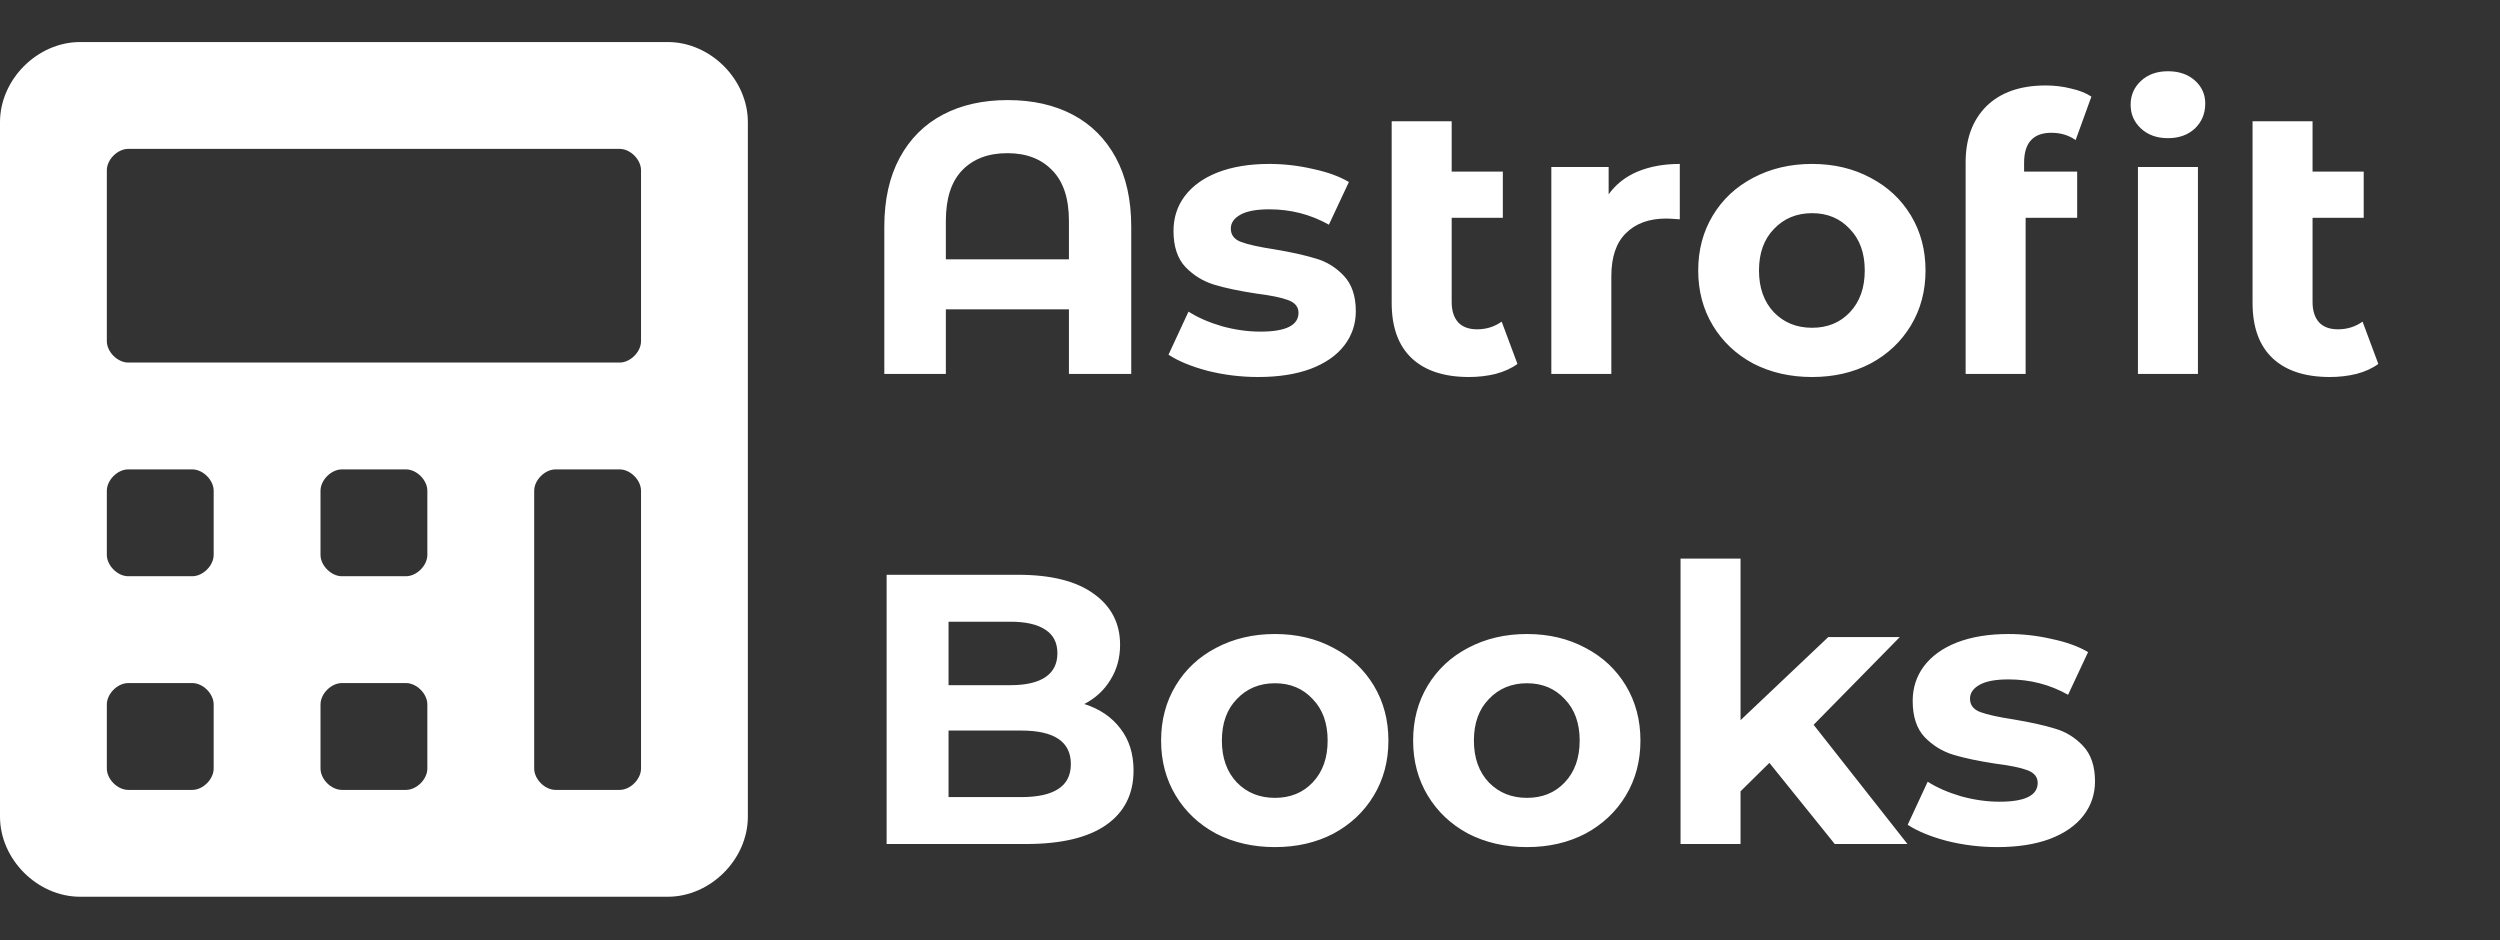 <svg width="234" height="88" viewBox="0 0 234 88" fill="none" xmlns="http://www.w3.org/2000/svg">
<rect x="0" y="0" width="234" height="88" fill="#333333" stroke="none"/>
<path d="M94.328 9.368C96.656 9.368 98.684 9.824 100.412 10.736C102.14 11.648 103.484 12.992 104.444 14.768C105.404 16.544 105.884 18.692 105.884 21.212V35H100.052V28.952H88.532V35H82.772V21.212C82.772 18.692 83.252 16.544 84.212 14.768C85.172 12.992 86.516 11.648 88.244 10.736C89.972 9.824 92 9.368 94.328 9.368ZM100.052 24.272V20.672C100.052 18.584 99.536 17.012 98.504 15.956C97.472 14.876 96.068 14.336 94.292 14.336C92.492 14.336 91.076 14.876 90.044 15.956C89.036 17.012 88.532 18.584 88.532 20.672V24.272H100.052ZM117.76 35.288C116.152 35.288 114.58 35.096 113.044 34.712C111.508 34.304 110.284 33.8 109.372 33.2L111.244 29.168C112.108 29.72 113.152 30.176 114.376 30.536C115.6 30.872 116.8 31.04 117.976 31.04C120.352 31.04 121.54 30.452 121.54 29.276C121.54 28.724 121.216 28.328 120.568 28.088C119.92 27.848 118.924 27.644 117.58 27.476C115.996 27.236 114.688 26.96 113.656 26.648C112.624 26.336 111.724 25.784 110.956 24.992C110.212 24.2 109.84 23.072 109.84 21.608C109.84 20.384 110.188 19.304 110.884 18.368C111.604 17.408 112.636 16.664 113.98 16.136C115.348 15.608 116.956 15.344 118.804 15.344C120.172 15.344 121.528 15.5 122.872 15.812C124.24 16.1 125.368 16.508 126.256 17.036L124.384 21.032C122.68 20.072 120.82 19.592 118.804 19.592C117.604 19.592 116.704 19.76 116.104 20.096C115.504 20.432 115.204 20.864 115.204 21.392C115.204 21.992 115.528 22.412 116.176 22.652C116.824 22.892 117.856 23.12 119.272 23.336C120.856 23.6 122.152 23.888 123.16 24.2C124.168 24.488 125.044 25.028 125.788 25.82C126.532 26.612 126.904 27.716 126.904 29.132C126.904 30.332 126.544 31.4 125.824 32.336C125.104 33.272 124.048 34.004 122.656 34.532C121.288 35.036 119.656 35.288 117.76 35.288ZM142.033 34.064C141.481 34.472 140.797 34.784 139.981 35C139.189 35.192 138.361 35.288 137.497 35.288C135.169 35.288 133.381 34.7 132.133 33.524C130.885 32.348 130.261 30.62 130.261 28.34V11.348H135.877V16.064H140.665V20.384H135.877V28.268C135.877 29.084 136.081 29.72 136.489 30.176C136.897 30.608 137.485 30.824 138.253 30.824C139.117 30.824 139.885 30.584 140.557 30.104L142.033 34.064ZM150.569 18.188C151.241 17.252 152.141 16.544 153.269 16.064C154.421 15.584 155.741 15.344 157.229 15.344V20.528C156.605 20.48 156.185 20.456 155.969 20.456C154.361 20.456 153.101 20.912 152.189 21.824C151.277 22.712 150.821 24.056 150.821 25.856V35H145.205V15.632H150.569V18.188ZM169.609 35.288C167.569 35.288 165.733 34.868 164.101 34.028C162.493 33.164 161.233 31.976 160.321 30.464C159.409 28.952 158.953 27.236 158.953 25.316C158.953 23.396 159.409 21.68 160.321 20.168C161.233 18.656 162.493 17.48 164.101 16.64C165.733 15.776 167.569 15.344 169.609 15.344C171.649 15.344 173.473 15.776 175.081 16.64C176.689 17.48 177.949 18.656 178.861 20.168C179.773 21.68 180.229 23.396 180.229 25.316C180.229 27.236 179.773 28.952 178.861 30.464C177.949 31.976 176.689 33.164 175.081 34.028C173.473 34.868 171.649 35.288 169.609 35.288ZM169.609 30.68C171.049 30.68 172.225 30.2 173.137 29.24C174.073 28.256 174.541 26.948 174.541 25.316C174.541 23.684 174.073 22.388 173.137 21.428C172.225 20.444 171.049 19.952 169.609 19.952C168.169 19.952 166.981 20.444 166.045 21.428C165.109 22.388 164.641 23.684 164.641 25.316C164.641 26.948 165.109 28.256 166.045 29.24C166.981 30.2 168.169 30.68 169.609 30.68ZM189.455 16.064H194.423V20.384H189.599V35H183.983V15.2C183.983 12.992 184.631 11.24 185.927 9.944C187.247 8.648 189.095 8 191.471 8C192.311 8 193.103 8.096 193.847 8.288C194.615 8.456 195.251 8.708 195.755 9.044L194.279 13.112C193.631 12.656 192.875 12.428 192.011 12.428C190.307 12.428 189.455 13.364 189.455 15.236V16.064ZM200.111 15.632H205.727V35H200.111V15.632ZM202.919 12.932C201.887 12.932 201.047 12.632 200.399 12.032C199.751 11.432 199.427 10.688 199.427 9.8C199.427 8.912 199.751 8.168 200.399 7.568C201.047 6.968 201.887 6.668 202.919 6.668C203.951 6.668 204.791 6.956 205.439 7.532C206.087 8.108 206.411 8.828 206.411 9.692C206.411 10.628 206.087 11.408 205.439 12.032C204.791 12.632 203.951 12.932 202.919 12.932ZM222.611 34.064C222.059 34.472 221.375 34.784 220.559 35C219.767 35.192 218.939 35.288 218.075 35.288C215.747 35.288 213.959 34.7 212.711 33.524C211.463 32.348 210.839 30.62 210.839 28.34V11.348H216.455V16.064H221.243V20.384H216.455V28.268C216.455 29.084 216.659 29.72 217.067 30.176C217.475 30.608 218.063 30.824 218.831 30.824C219.695 30.824 220.463 30.584 221.135 30.104L222.611 34.064ZM101.492 65.896C102.932 66.352 104.06 67.12 104.876 68.2C105.692 69.256 106.1 70.564 106.1 72.124C106.1 74.332 105.236 76.036 103.508 77.236C101.804 78.412 99.308 79 96.02 79H82.988V53.8H95.3C98.372 53.8 100.724 54.388 102.356 55.564C104.012 56.74 104.84 58.336 104.84 60.352C104.84 61.576 104.54 62.668 103.94 63.628C103.364 64.588 102.548 65.344 101.492 65.896ZM88.784 58.192V64.132H94.58C96.02 64.132 97.112 63.88 97.856 63.376C98.6 62.872 98.972 62.128 98.972 61.144C98.972 60.16 98.6 59.428 97.856 58.948C97.112 58.444 96.02 58.192 94.58 58.192H88.784ZM95.588 74.608C97.124 74.608 98.276 74.356 99.044 73.852C99.836 73.348 100.232 72.568 100.232 71.512C100.232 69.424 98.684 68.38 95.588 68.38H88.784V74.608H95.588ZM119.335 79.288C117.295 79.288 115.459 78.868 113.827 78.028C112.219 77.164 110.959 75.976 110.047 74.464C109.135 72.952 108.679 71.236 108.679 69.316C108.679 67.396 109.135 65.68 110.047 64.168C110.959 62.656 112.219 61.48 113.827 60.64C115.459 59.776 117.295 59.344 119.335 59.344C121.375 59.344 123.199 59.776 124.807 60.64C126.415 61.48 127.675 62.656 128.587 64.168C129.499 65.68 129.955 67.396 129.955 69.316C129.955 71.236 129.499 72.952 128.587 74.464C127.675 75.976 126.415 77.164 124.807 78.028C123.199 78.868 121.375 79.288 119.335 79.288ZM119.335 74.68C120.775 74.68 121.951 74.2 122.863 73.24C123.799 72.256 124.267 70.948 124.267 69.316C124.267 67.684 123.799 66.388 122.863 65.428C121.951 64.444 120.775 63.952 119.335 63.952C117.895 63.952 116.707 64.444 115.771 65.428C114.835 66.388 114.367 67.684 114.367 69.316C114.367 70.948 114.835 72.256 115.771 73.24C116.707 74.2 117.895 74.68 119.335 74.68ZM142.925 79.288C140.885 79.288 139.049 78.868 137.417 78.028C135.809 77.164 134.549 75.976 133.637 74.464C132.725 72.952 132.269 71.236 132.269 69.316C132.269 67.396 132.725 65.68 133.637 64.168C134.549 62.656 135.809 61.48 137.417 60.64C139.049 59.776 140.885 59.344 142.925 59.344C144.965 59.344 146.789 59.776 148.397 60.64C150.005 61.48 151.265 62.656 152.177 64.168C153.089 65.68 153.545 67.396 153.545 69.316C153.545 71.236 153.089 72.952 152.177 74.464C151.265 75.976 150.005 77.164 148.397 78.028C146.789 78.868 144.965 79.288 142.925 79.288ZM142.925 74.68C144.365 74.68 145.541 74.2 146.453 73.24C147.389 72.256 147.857 70.948 147.857 69.316C147.857 67.684 147.389 66.388 146.453 65.428C145.541 64.444 144.365 63.952 142.925 63.952C141.485 63.952 140.297 64.444 139.361 65.428C138.425 66.388 137.957 67.684 137.957 69.316C137.957 70.948 138.425 72.256 139.361 73.24C140.297 74.2 141.485 74.68 142.925 74.68ZM165.615 71.404L162.915 74.068V79H157.299V52.288H162.915V67.408L171.123 59.632H177.819L169.755 67.84L178.539 79H171.735L165.615 71.404ZM186.948 79.288C185.34 79.288 183.768 79.096 182.232 78.712C180.696 78.304 179.472 77.8 178.56 77.2L180.432 73.168C181.296 73.72 182.34 74.176 183.564 74.536C184.788 74.872 185.988 75.04 187.164 75.04C189.54 75.04 190.728 74.452 190.728 73.276C190.728 72.724 190.404 72.328 189.756 72.088C189.108 71.848 188.112 71.644 186.768 71.476C185.184 71.236 183.876 70.96 182.844 70.648C181.812 70.336 180.912 69.784 180.144 68.992C179.4 68.2 179.028 67.072 179.028 65.608C179.028 64.384 179.376 63.304 180.072 62.368C180.792 61.408 181.824 60.664 183.168 60.136C184.536 59.608 186.144 59.344 187.992 59.344C189.36 59.344 190.716 59.5 192.06 59.812C193.428 60.1 194.556 60.508 195.444 61.036L193.572 65.032C191.868 64.072 190.008 63.592 187.992 63.592C186.792 63.592 185.892 63.76 185.292 64.096C184.692 64.432 184.392 64.864 184.392 65.392C184.392 65.992 184.716 66.412 185.364 66.652C186.012 66.892 187.044 67.12 188.46 67.336C190.044 67.6 191.34 67.888 192.348 68.2C193.356 68.488 194.232 69.028 194.976 69.82C195.72 70.612 196.092 71.716 196.092 73.132C196.092 74.332 195.732 75.4 195.012 76.336C194.292 77.272 193.236 78.004 191.844 78.532C190.476 79.036 188.844 79.288 186.948 79.288Z" fill="white"/>
<path d="M62.5 3.935H7.5C3.5 3.935 0 7.435 0 11.435V76.435C0 80.435 3.5 83.935 7.5 83.935H62.5C66.5 83.935 70 80.435 70 76.435V11.435C70 7.435 66.5 3.935 62.5 3.935ZM20 71.935C20 72.935 19 73.935 18 73.935H12C11 73.935 10 72.935 10 71.935V65.935C10 64.935 11 63.935 12 63.935H18C19 63.935 20 64.935 20 65.935V71.935V71.935ZM20 51.935C20 52.935 19 53.935 18 53.935H12C11 53.935 10 52.935 10 51.935V45.935C10 44.935 11 43.935 12 43.935H18C19 43.935 20 44.935 20 45.935V51.935V51.935ZM40 71.935C40 72.935 39 73.935 38 73.935H32C31 73.935 30 72.935 30 71.935V65.935C30 64.935 31 63.935 32 63.935H38C39 63.935 40 64.935 40 65.935V71.935ZM40 51.935C40 52.935 39 53.935 38 53.935H32C31 53.935 30 52.935 30 51.935V45.935C30 44.935 31 43.935 32 43.935H38C39 43.935 40 44.935 40 45.935V51.935ZM60 71.935C60 72.935 59 73.935 58 73.935H52C51 73.935 50 72.935 50 71.935V45.935C50 44.935 51 43.935 52 43.935H58C59 43.935 60 44.935 60 45.935V71.935V71.935ZM60 31.935C60 32.935 59 33.935 58 33.935H12C11 33.935 10 32.935 10 31.935V15.935C10 14.935 11 13.935 12 13.935H58C59 13.935 60 14.935 60 15.935V31.935Z" fill="white"/>
</svg>
